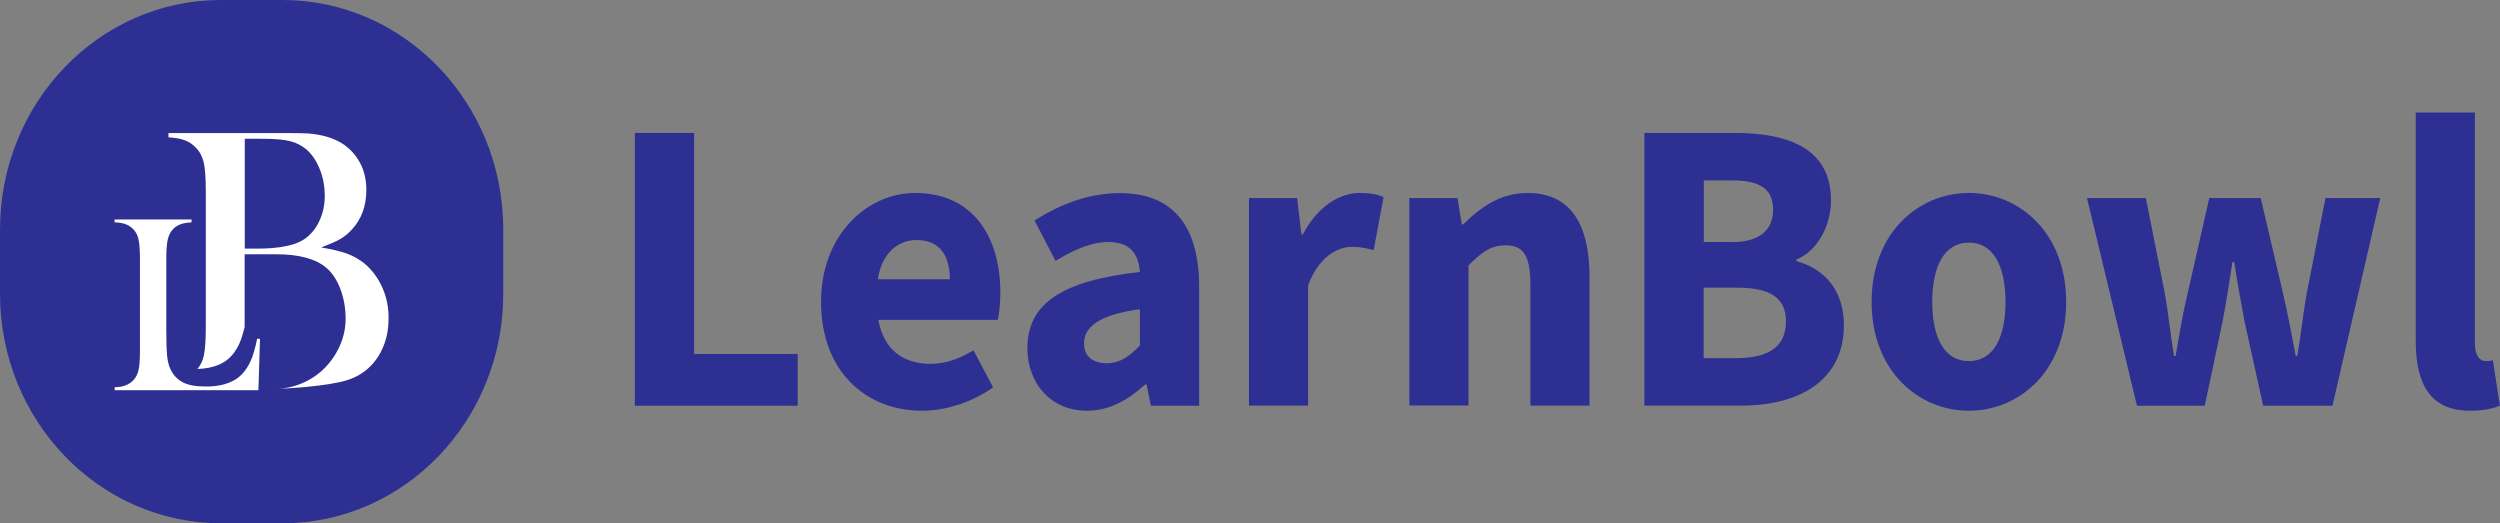 <svg width="215" height="45" viewBox="0 0 215 45" fill="none" xmlns="http://www.w3.org/2000/svg">
<rect x="0" y="0" width="215" height="45" fill="#808080" stroke="none"/>
<path d="M54.597 11.431H59.694V30.441H68.603V34.894H54.597V11.431Z" fill="#2D3092"/>
<path d="M70.609 25.965C70.609 20.176 74.585 16.594 78.715 16.594C83.612 16.594 86.031 20.286 86.031 25.168C86.031 26.124 85.913 27.069 85.818 27.51H75.541C76.001 30.098 77.7 31.288 80.001 31.288C81.299 31.288 82.467 30.883 83.718 30.122L85.405 33.311C83.647 34.575 81.346 35.323 79.305 35.323C74.408 35.323 70.609 31.876 70.609 25.965ZM81.688 24.015C81.688 22.052 80.862 20.642 78.833 20.642C77.228 20.642 75.836 21.758 75.494 24.015H81.688Z" fill="#2D3092"/>
<path d="M88.355 29.939C88.355 26.173 91.234 24.137 98.031 23.389C97.925 21.832 97.181 20.814 95.317 20.814C93.877 20.814 92.438 21.439 90.774 22.433L88.969 18.962C91.152 17.576 93.606 16.607 96.308 16.607C100.698 16.607 103.128 19.219 103.128 24.689V34.894H98.975L98.609 33.066H98.479C97.028 34.391 95.411 35.323 93.476 35.323C90.349 35.323 88.355 32.944 88.355 29.939ZM98.031 29.706V26.59C94.408 27.093 93.228 28.172 93.228 29.522C93.228 30.675 93.995 31.239 95.199 31.239C96.355 31.227 97.134 30.638 98.031 29.706Z" fill="#2D3092"/>
<path d="M107.4 17.036H111.553L111.919 20.151H112.049C113.3 17.772 115.176 16.594 116.934 16.594C117.913 16.594 118.491 16.729 118.987 16.95L118.137 21.513C117.524 21.353 117.016 21.23 116.285 21.23C114.987 21.23 113.418 22.101 112.497 24.53V34.881H107.412V17.036H107.4Z" fill="#2D3092"/>
<path d="M121.193 17.036H125.347L125.713 19.293H125.843C127.294 17.845 129.017 16.594 131.365 16.594C135.105 16.594 136.698 19.329 136.698 23.794V34.881H131.613V24.468C131.613 21.893 130.952 21.096 129.477 21.096C128.202 21.096 127.412 21.709 126.291 22.825V34.869H121.205V17.036H121.193Z" fill="#2D3092"/>
<path d="M141.418 11.431H149.147C153.831 11.431 157.465 12.768 157.465 17.244C157.465 19.354 156.333 21.586 154.492 22.31V22.457C156.793 23.082 158.575 24.849 158.575 27.976C158.575 32.747 154.692 34.881 149.784 34.881H141.418V11.431ZM148.911 20.826C151.389 20.826 152.486 19.734 152.486 18.029C152.486 16.226 151.33 15.515 148.946 15.515H146.527V20.814H148.911V20.826ZM149.371 30.797C152.156 30.797 153.595 29.767 153.595 27.633C153.595 25.572 152.179 24.738 149.371 24.738H146.515V30.797H149.371Z" fill="#2D3092"/>
<path d="M160.958 25.965C160.958 20.029 164.982 16.594 169.324 16.594C173.666 16.594 177.69 20.029 177.69 25.965C177.69 31.889 173.666 35.323 169.324 35.323C164.982 35.323 160.958 31.889 160.958 25.965ZM172.474 25.965C172.474 22.874 171.424 20.863 169.324 20.863C167.224 20.863 166.173 22.874 166.173 25.965C166.173 29.055 167.224 31.055 169.324 31.055C171.424 31.055 172.474 29.055 172.474 25.965Z" fill="#2D3092"/>
<path d="M179.483 17.036H184.545L186.186 25.302C186.492 27.069 186.669 28.798 186.964 30.613H187.106C187.413 28.81 187.708 27.007 188.121 25.302L189.997 17.036H194.422L196.357 25.302C196.77 27.069 197.077 28.798 197.431 30.613H197.572C197.879 28.81 198.056 27.069 198.363 25.302L199.991 17.036H204.699L200.593 34.894H194.634L193.053 27.756C192.734 26.1 192.451 24.456 192.133 22.531H191.991C191.684 24.456 191.448 26.112 191.118 27.768L189.607 34.894H183.778L179.483 17.036Z" fill="#2D3092"/>
<path d="M207.755 29.338V9.677H212.841V29.558C212.841 30.699 213.348 31.055 213.761 31.055C213.962 31.055 214.091 31.055 214.386 30.981L214.988 34.881C214.422 35.127 213.596 35.323 212.428 35.323C208.947 35.323 207.755 32.956 207.755 29.338Z" fill="#2D3092"/>
<path d="M24.307 45H18.997C8.507 45 0 36.157 0 25.266V19.747C0 8.843 8.507 0 18.985 0H24.295C34.785 0 43.281 8.843 43.281 19.734V25.253C43.293 36.157 34.785 45 24.307 45Z" fill="#2D3092"/>
<path d="M32.885 24.738C32.52 23.917 32.012 23.23 31.363 22.678C30.927 22.322 30.431 22.04 29.9 21.832C29.357 21.635 28.602 21.439 27.623 21.28C28.331 21.01 28.885 20.777 29.263 20.556C29.64 20.335 29.971 20.065 30.266 19.734C31.092 18.839 31.505 17.711 31.505 16.325C31.505 15.466 31.328 14.693 30.962 14.007C30.596 13.32 30.089 12.768 29.428 12.338C28.661 11.86 27.705 11.578 26.537 11.48C26.219 11.455 25.558 11.443 24.531 11.443H14.49V11.811C15.068 11.848 15.54 11.921 15.906 12.069C16.272 12.204 16.59 12.424 16.873 12.731C17.204 13.074 17.416 13.504 17.534 14.019C17.64 14.534 17.699 15.343 17.699 16.435V28.148C17.699 29.24 17.64 30.049 17.534 30.564C17.44 31.018 17.251 31.41 16.98 31.729C16.991 31.729 17.003 31.729 17.015 31.729C17.688 31.705 18.254 31.594 18.738 31.398C19.304 31.177 19.764 30.822 20.118 30.343C20.354 30.024 20.555 29.657 20.708 29.24C20.72 29.203 20.744 29.154 20.755 29.117C20.85 28.835 20.944 28.504 21.039 28.123V21.868H23.776C25.735 21.868 27.163 22.261 28.083 23.046C28.579 23.475 28.98 24.076 29.275 24.861C29.57 25.646 29.723 26.505 29.723 27.424C29.723 29.534 28.531 30.944 28.295 31.239C26.573 33.336 24.118 33.459 23.717 33.459C23.882 33.446 27.08 33.324 29.169 32.87C29.747 32.747 30.549 32.527 31.316 31.962C31.977 31.472 32.496 30.834 32.862 30.037C33.239 29.24 33.416 28.357 33.416 27.388C33.428 26.443 33.251 25.56 32.885 24.738ZM26.313 20.47C26.042 20.666 25.735 20.826 25.404 20.948C25.074 21.071 24.637 21.169 24.095 21.255C23.469 21.341 22.868 21.378 22.289 21.378H21.05V11.934H22.466C23.552 11.934 24.366 11.995 24.909 12.13C25.44 12.253 25.924 12.498 26.337 12.841C26.82 13.246 27.198 13.81 27.493 14.534C27.788 15.258 27.93 16.03 27.93 16.828C27.93 17.588 27.788 18.287 27.505 18.913C27.233 19.55 26.832 20.065 26.313 20.47Z" fill="white"/>
<path d="M22.36 29.141L22.254 32.588L22.219 33.557H9.864V33.299C10.561 33.299 11.103 33.091 11.481 32.686C11.693 32.453 11.847 32.159 11.918 31.803C12 31.447 12.036 30.908 12.036 30.172V22.236C12.036 21.476 11.988 20.912 11.906 20.556C11.823 20.188 11.658 19.894 11.422 19.673C11.233 19.489 11.009 19.354 10.773 19.268C10.537 19.182 10.23 19.133 9.853 19.121V18.876H16.472V19.121C16.095 19.145 15.776 19.195 15.54 19.28C15.304 19.366 15.08 19.501 14.903 19.685C14.667 19.918 14.514 20.225 14.431 20.581C14.348 20.936 14.301 21.5 14.301 22.248V28.467C14.301 29.424 14.325 30.135 14.372 30.601C14.419 31.067 14.514 31.447 14.655 31.742C14.891 32.257 15.257 32.637 15.729 32.882C16.201 33.127 16.838 33.238 17.629 33.238C17.735 33.238 17.841 33.238 17.947 33.238C17.959 33.238 17.971 33.238 17.983 33.238C18.655 33.213 19.221 33.103 19.705 32.907C20.272 32.686 20.732 32.33 21.086 31.852C21.322 31.533 21.522 31.165 21.676 30.748C21.688 30.711 21.711 30.662 21.723 30.625C21.817 30.343 21.912 30.012 22.006 29.632C22.042 29.473 22.077 29.313 22.112 29.129L22.36 29.141Z" fill="white"/>
</svg>
